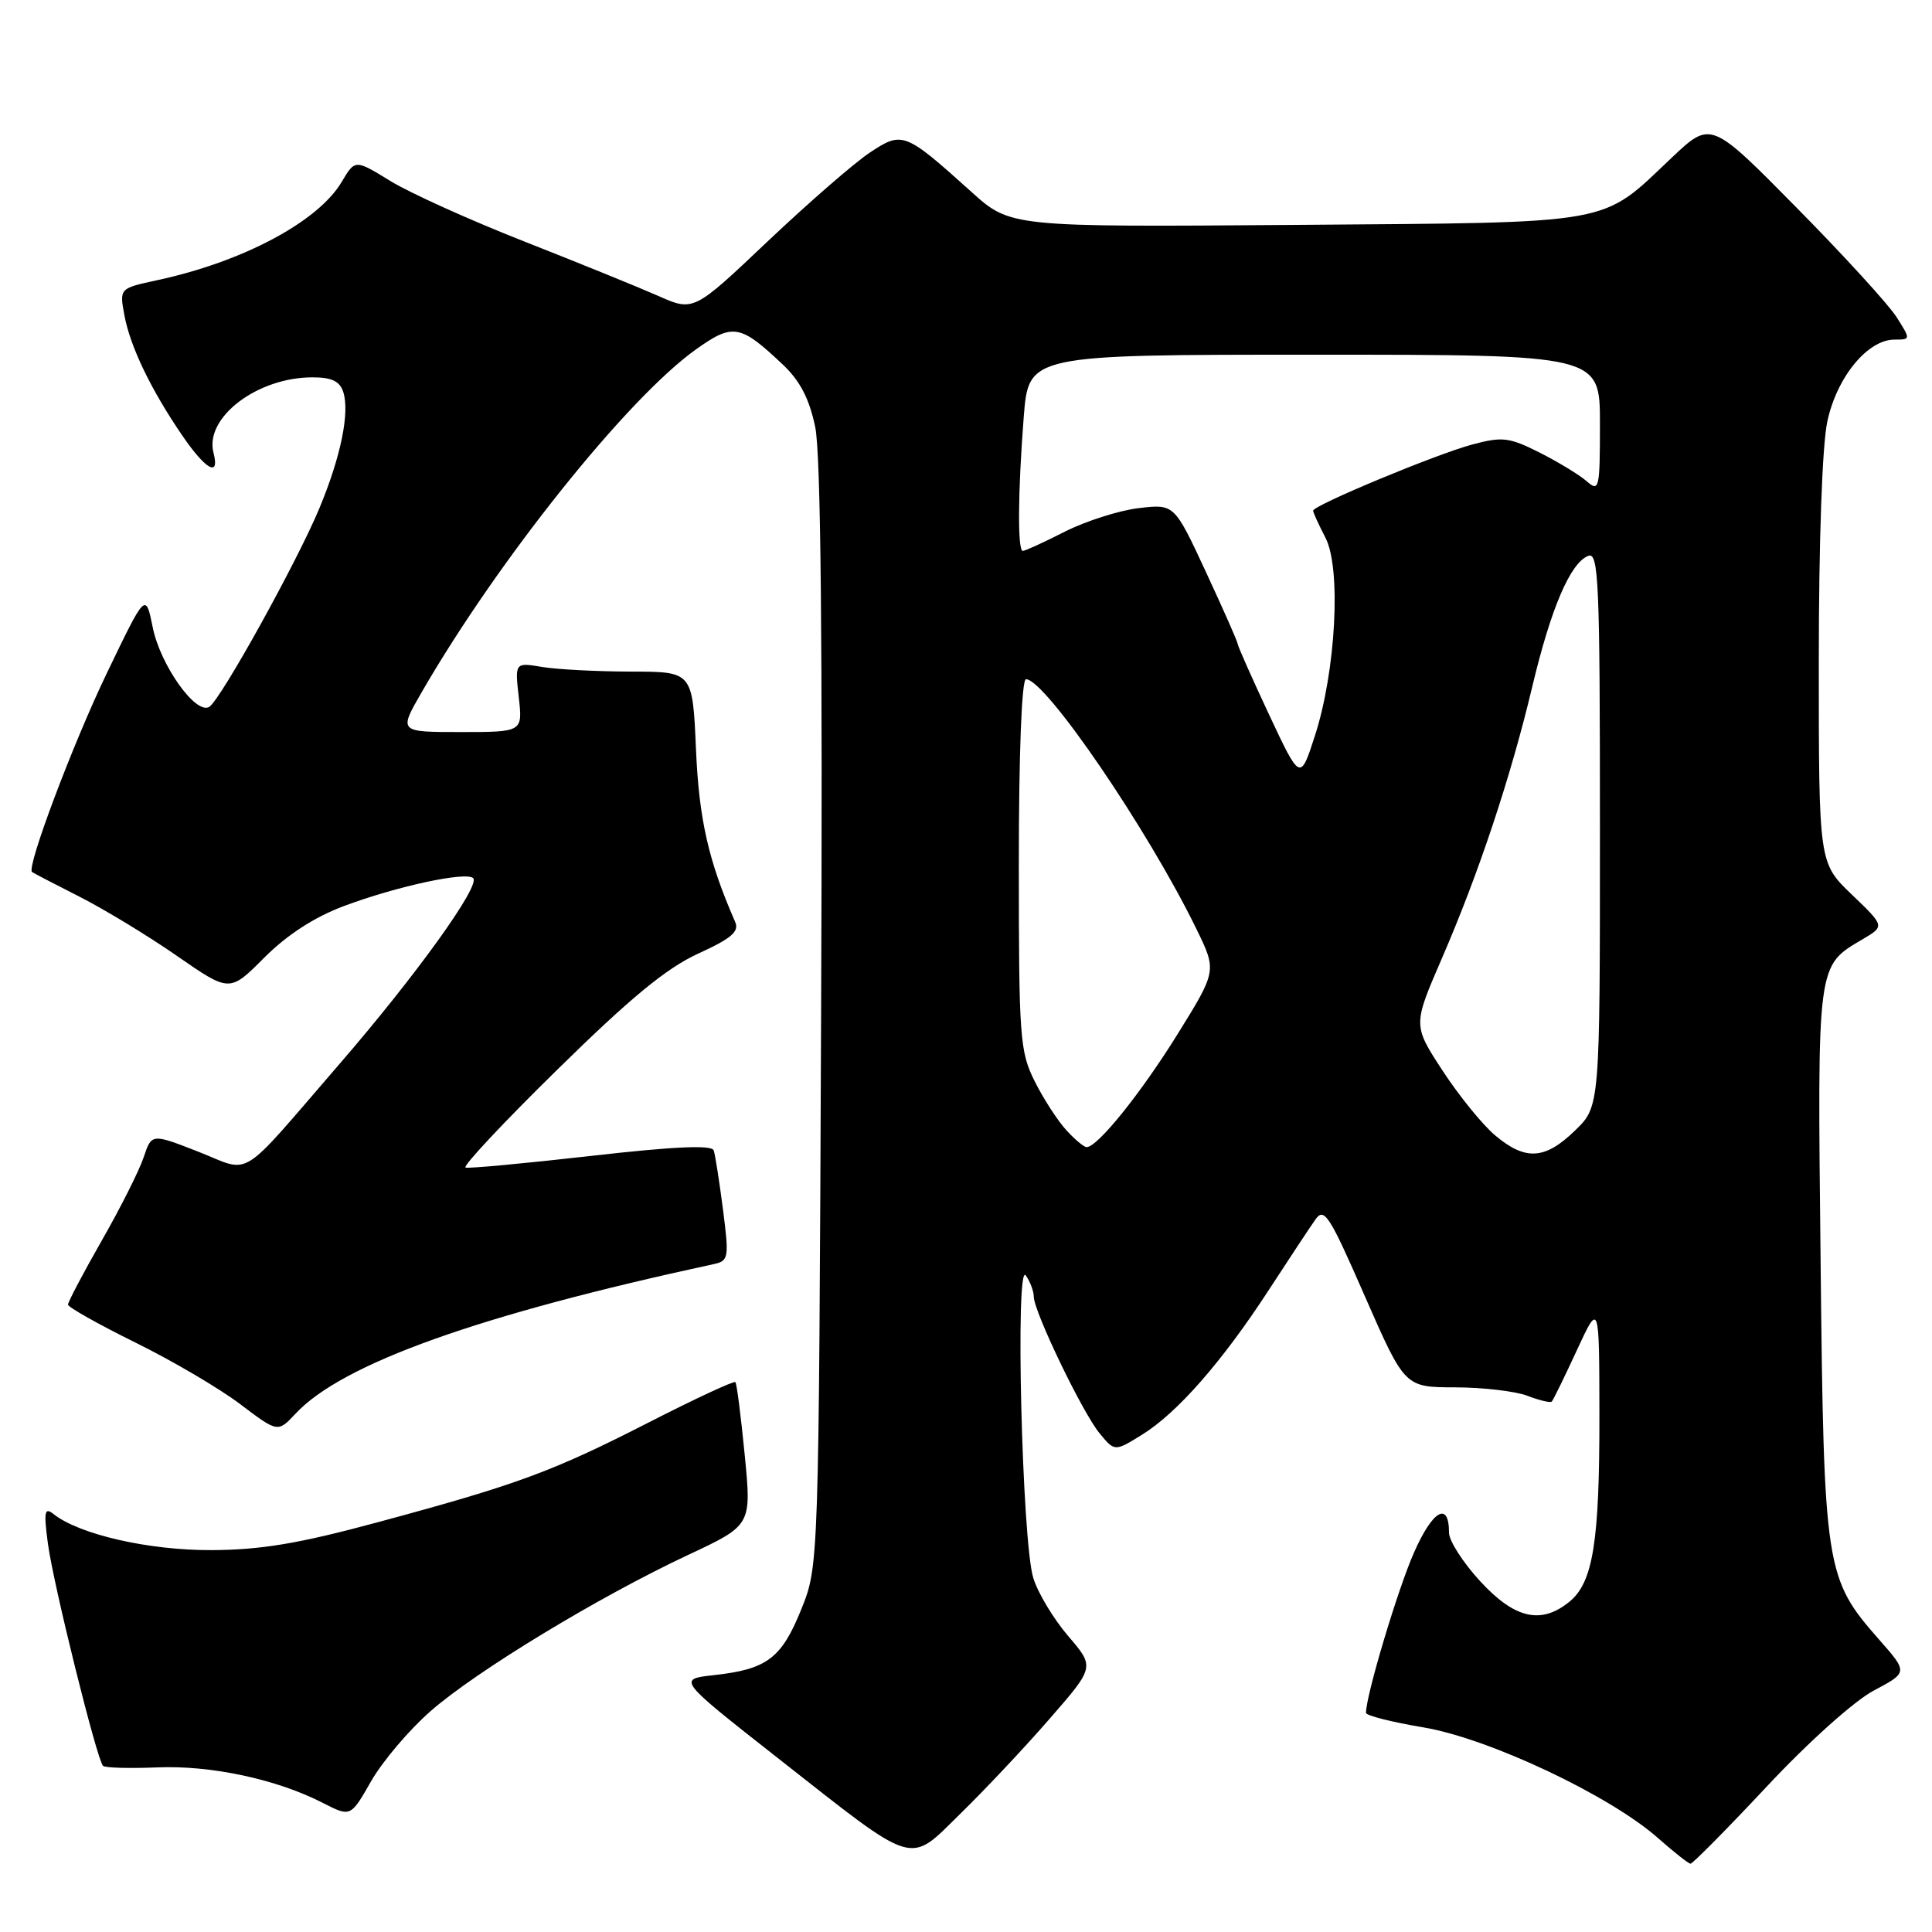 <?xml version="1.0" encoding="UTF-8" standalone="no"?>
<!DOCTYPE svg PUBLIC "-//W3C//DTD SVG 1.1//EN" "http://www.w3.org/Graphics/SVG/1.1/DTD/svg11.dtd" >
<svg xmlns="http://www.w3.org/2000/svg" xmlns:xlink="http://www.w3.org/1999/xlink" version="1.1" viewBox="0 0 256 256">
 <g >
 <path fill="currentColor"
d=" M 234.14 236.69 C 239.62 230.83 245.72 225.36 248.30 224.00 C 252.82 221.60 252.82 221.60 248.98 217.24 C 241.86 209.15 241.67 207.96 241.24 167.19 C 240.81 127.34 240.71 128.05 246.85 124.43 C 249.74 122.72 249.74 122.72 245.37 118.53 C 241.00 114.34 241.00 114.34 241.00 87.72 C 241.00 71.75 241.45 59.00 242.13 55.85 C 243.38 49.98 247.47 45.00 251.02 45.00 C 253.19 45.00 253.19 44.99 251.30 42.01 C 250.26 40.37 244.30 33.84 238.05 27.51 C 226.70 16.00 226.70 16.00 221.54 20.87 C 211.98 29.91 214.51 29.46 171.70 29.80 C 133.89 30.09 133.89 30.09 128.70 25.41 C 119.88 17.47 119.57 17.35 115.24 20.23 C 113.18 21.60 107.09 26.90 101.70 32.00 C 91.90 41.29 91.90 41.29 87.20 39.20 C 84.61 38.06 76.65 34.82 69.50 32.01 C 62.35 29.20 54.37 25.60 51.77 24.01 C 47.05 21.11 47.05 21.11 45.29 24.08 C 42.17 29.37 32.17 34.70 20.77 37.14 C 15.82 38.21 15.82 38.21 16.49 41.81 C 17.27 45.97 20.03 51.69 24.18 57.75 C 27.28 62.27 29.15 63.30 28.29 60.00 C 27.07 55.34 34.07 50.00 41.40 50.00 C 43.96 50.00 45.03 50.51 45.49 51.96 C 46.35 54.69 45.17 60.49 42.34 67.30 C 39.40 74.39 29.23 92.74 27.73 93.66 C 25.96 94.76 21.25 88.15 20.24 83.14 C 19.30 78.50 19.30 78.50 14.17 89.17 C 9.68 98.49 3.50 114.90 4.24 115.54 C 4.38 115.66 7.20 117.13 10.50 118.80 C 13.80 120.47 19.63 124.01 23.46 126.67 C 30.43 131.50 30.43 131.50 35.02 126.89 C 38.05 123.86 41.65 121.53 45.56 120.06 C 52.58 117.43 61.78 115.45 62.70 116.36 C 63.69 117.35 55.09 129.30 44.97 141.00 C 31.36 156.74 33.47 155.43 26.26 152.60 C 20.09 150.19 20.09 150.19 19.04 153.34 C 18.46 155.08 15.97 160.04 13.49 164.37 C 11.02 168.69 9.01 172.52 9.01 172.87 C 9.02 173.21 13.03 175.47 17.93 177.89 C 22.83 180.30 29.08 183.98 31.82 186.05 C 36.81 189.83 36.81 189.83 39.16 187.32 C 45.34 180.70 63.39 174.24 94.58 167.50 C 96.55 167.07 96.62 166.67 95.80 160.27 C 95.32 156.55 94.77 153.02 94.57 152.43 C 94.31 151.69 89.33 151.91 78.35 153.16 C 69.63 154.15 62.14 154.85 61.69 154.71 C 61.24 154.57 66.72 148.72 73.87 141.71 C 83.52 132.23 88.30 128.29 92.49 126.37 C 96.93 124.34 97.98 123.44 97.41 122.15 C 93.86 114.04 92.62 108.56 92.22 99.25 C 91.77 89.00 91.77 89.00 83.64 88.99 C 79.16 88.98 73.86 88.71 71.86 88.38 C 68.22 87.77 68.22 87.77 68.74 92.39 C 69.26 97.00 69.26 97.00 61.05 97.00 C 52.83 97.00 52.83 97.00 55.86 91.75 C 65.95 74.27 83.08 52.84 92.16 46.34 C 97.11 42.80 98.06 42.96 103.71 48.29 C 106.01 50.46 107.23 52.81 108.02 56.58 C 108.76 60.18 109.01 84.75 108.80 134.67 C 108.49 207.50 108.49 207.50 106.17 213.25 C 103.56 219.73 101.63 221.19 94.63 221.96 C 89.76 222.50 89.76 222.50 102.91 232.83 C 121.74 247.61 120.26 247.16 127.35 240.23 C 130.57 237.08 135.88 231.44 139.13 227.69 C 145.06 220.88 145.06 220.88 141.52 216.76 C 139.58 214.49 137.50 211.03 136.91 209.07 C 135.42 204.19 134.51 166.98 135.92 169.00 C 136.50 169.82 136.98 171.09 136.98 171.82 C 137.01 173.83 143.44 187.19 145.70 189.92 C 147.70 192.35 147.70 192.35 151.32 190.11 C 155.97 187.24 161.91 180.47 168.07 171.01 C 170.76 166.88 173.55 162.65 174.28 161.62 C 175.46 159.92 176.12 160.94 180.86 171.78 C 186.14 183.82 186.14 183.82 192.82 183.83 C 196.49 183.84 200.80 184.34 202.39 184.95 C 203.98 185.56 205.43 185.90 205.61 185.72 C 205.80 185.54 207.29 182.49 208.93 178.94 C 211.91 172.50 211.91 172.50 211.93 187.50 C 211.95 204.32 211.09 209.70 207.94 212.25 C 204.19 215.29 200.70 214.49 196.13 209.52 C 193.86 207.06 192.00 204.16 192.00 203.08 C 192.00 198.88 189.85 200.09 187.38 205.68 C 185.23 210.51 181.00 224.65 181.00 226.96 C 181.00 227.32 184.43 228.19 188.62 228.89 C 197.29 230.35 213.29 237.89 219.69 243.55 C 221.78 245.40 223.72 246.93 224.00 246.95 C 224.28 246.96 228.84 242.35 234.14 236.69 Z  M 57.06 226.73 C 63.14 221.41 79.33 211.59 91.17 206.04 C 99.59 202.10 99.59 202.10 98.68 192.80 C 98.18 187.68 97.63 183.34 97.44 183.14 C 97.26 182.94 92.10 185.34 85.98 188.47 C 73.16 195.02 68.58 196.71 50.00 201.72 C 39.57 204.54 34.57 205.37 28.00 205.40 C 19.70 205.43 10.51 203.33 7.09 200.62 C 5.90 199.67 5.78 200.29 6.35 204.55 C 7.05 209.86 12.83 233.15 13.65 233.98 C 13.91 234.25 17.14 234.34 20.81 234.19 C 27.95 233.89 36.68 235.76 42.77 238.89 C 46.46 240.78 46.46 240.78 49.18 236.01 C 50.68 233.39 54.22 229.21 57.06 226.73 Z  M 198.12 150.45 C 196.45 149.05 193.32 145.19 191.15 141.87 C 187.22 135.85 187.22 135.85 191.03 127.05 C 195.93 115.76 200.18 102.98 203.03 91.00 C 205.51 80.57 208.08 74.57 210.46 73.65 C 211.83 73.13 212.00 77.11 212.00 109.84 C 212.00 146.61 212.00 146.61 208.70 149.80 C 204.72 153.67 202.13 153.82 198.12 150.45 Z  M 141.29 149.75 C 140.15 148.51 138.27 145.61 137.11 143.29 C 135.13 139.35 135.00 137.52 135.00 114.54 C 135.00 99.80 135.38 90.00 135.95 90.00 C 138.51 90.00 152.08 109.87 158.52 123.07 C 161.24 128.64 161.24 128.64 156.01 137.07 C 151.12 144.93 145.43 152.00 143.98 152.00 C 143.63 152.00 142.42 150.99 141.29 149.75 Z  M 168.14 94.65 C 165.86 89.78 164.00 85.59 164.00 85.32 C 164.00 85.06 162.11 80.78 159.80 75.81 C 155.60 66.77 155.60 66.77 150.88 67.33 C 148.28 67.64 143.89 69.04 141.11 70.44 C 138.34 71.85 135.83 73.00 135.53 73.00 C 134.82 73.00 134.87 65.33 135.65 55.25 C 136.30 47.00 136.30 47.00 174.15 47.00 C 212.00 47.00 212.00 47.00 212.00 56.15 C 212.00 64.79 211.90 65.22 210.25 63.77 C 209.29 62.93 206.48 61.22 204.01 59.97 C 199.97 57.94 199.07 57.83 195.08 58.90 C 190.30 60.18 174.00 66.96 174.00 67.67 C 174.00 67.91 174.73 69.52 175.63 71.25 C 177.74 75.32 177.01 88.93 174.23 97.50 C 172.29 103.50 172.29 103.50 168.14 94.65 Z "/>
</g>
</svg>